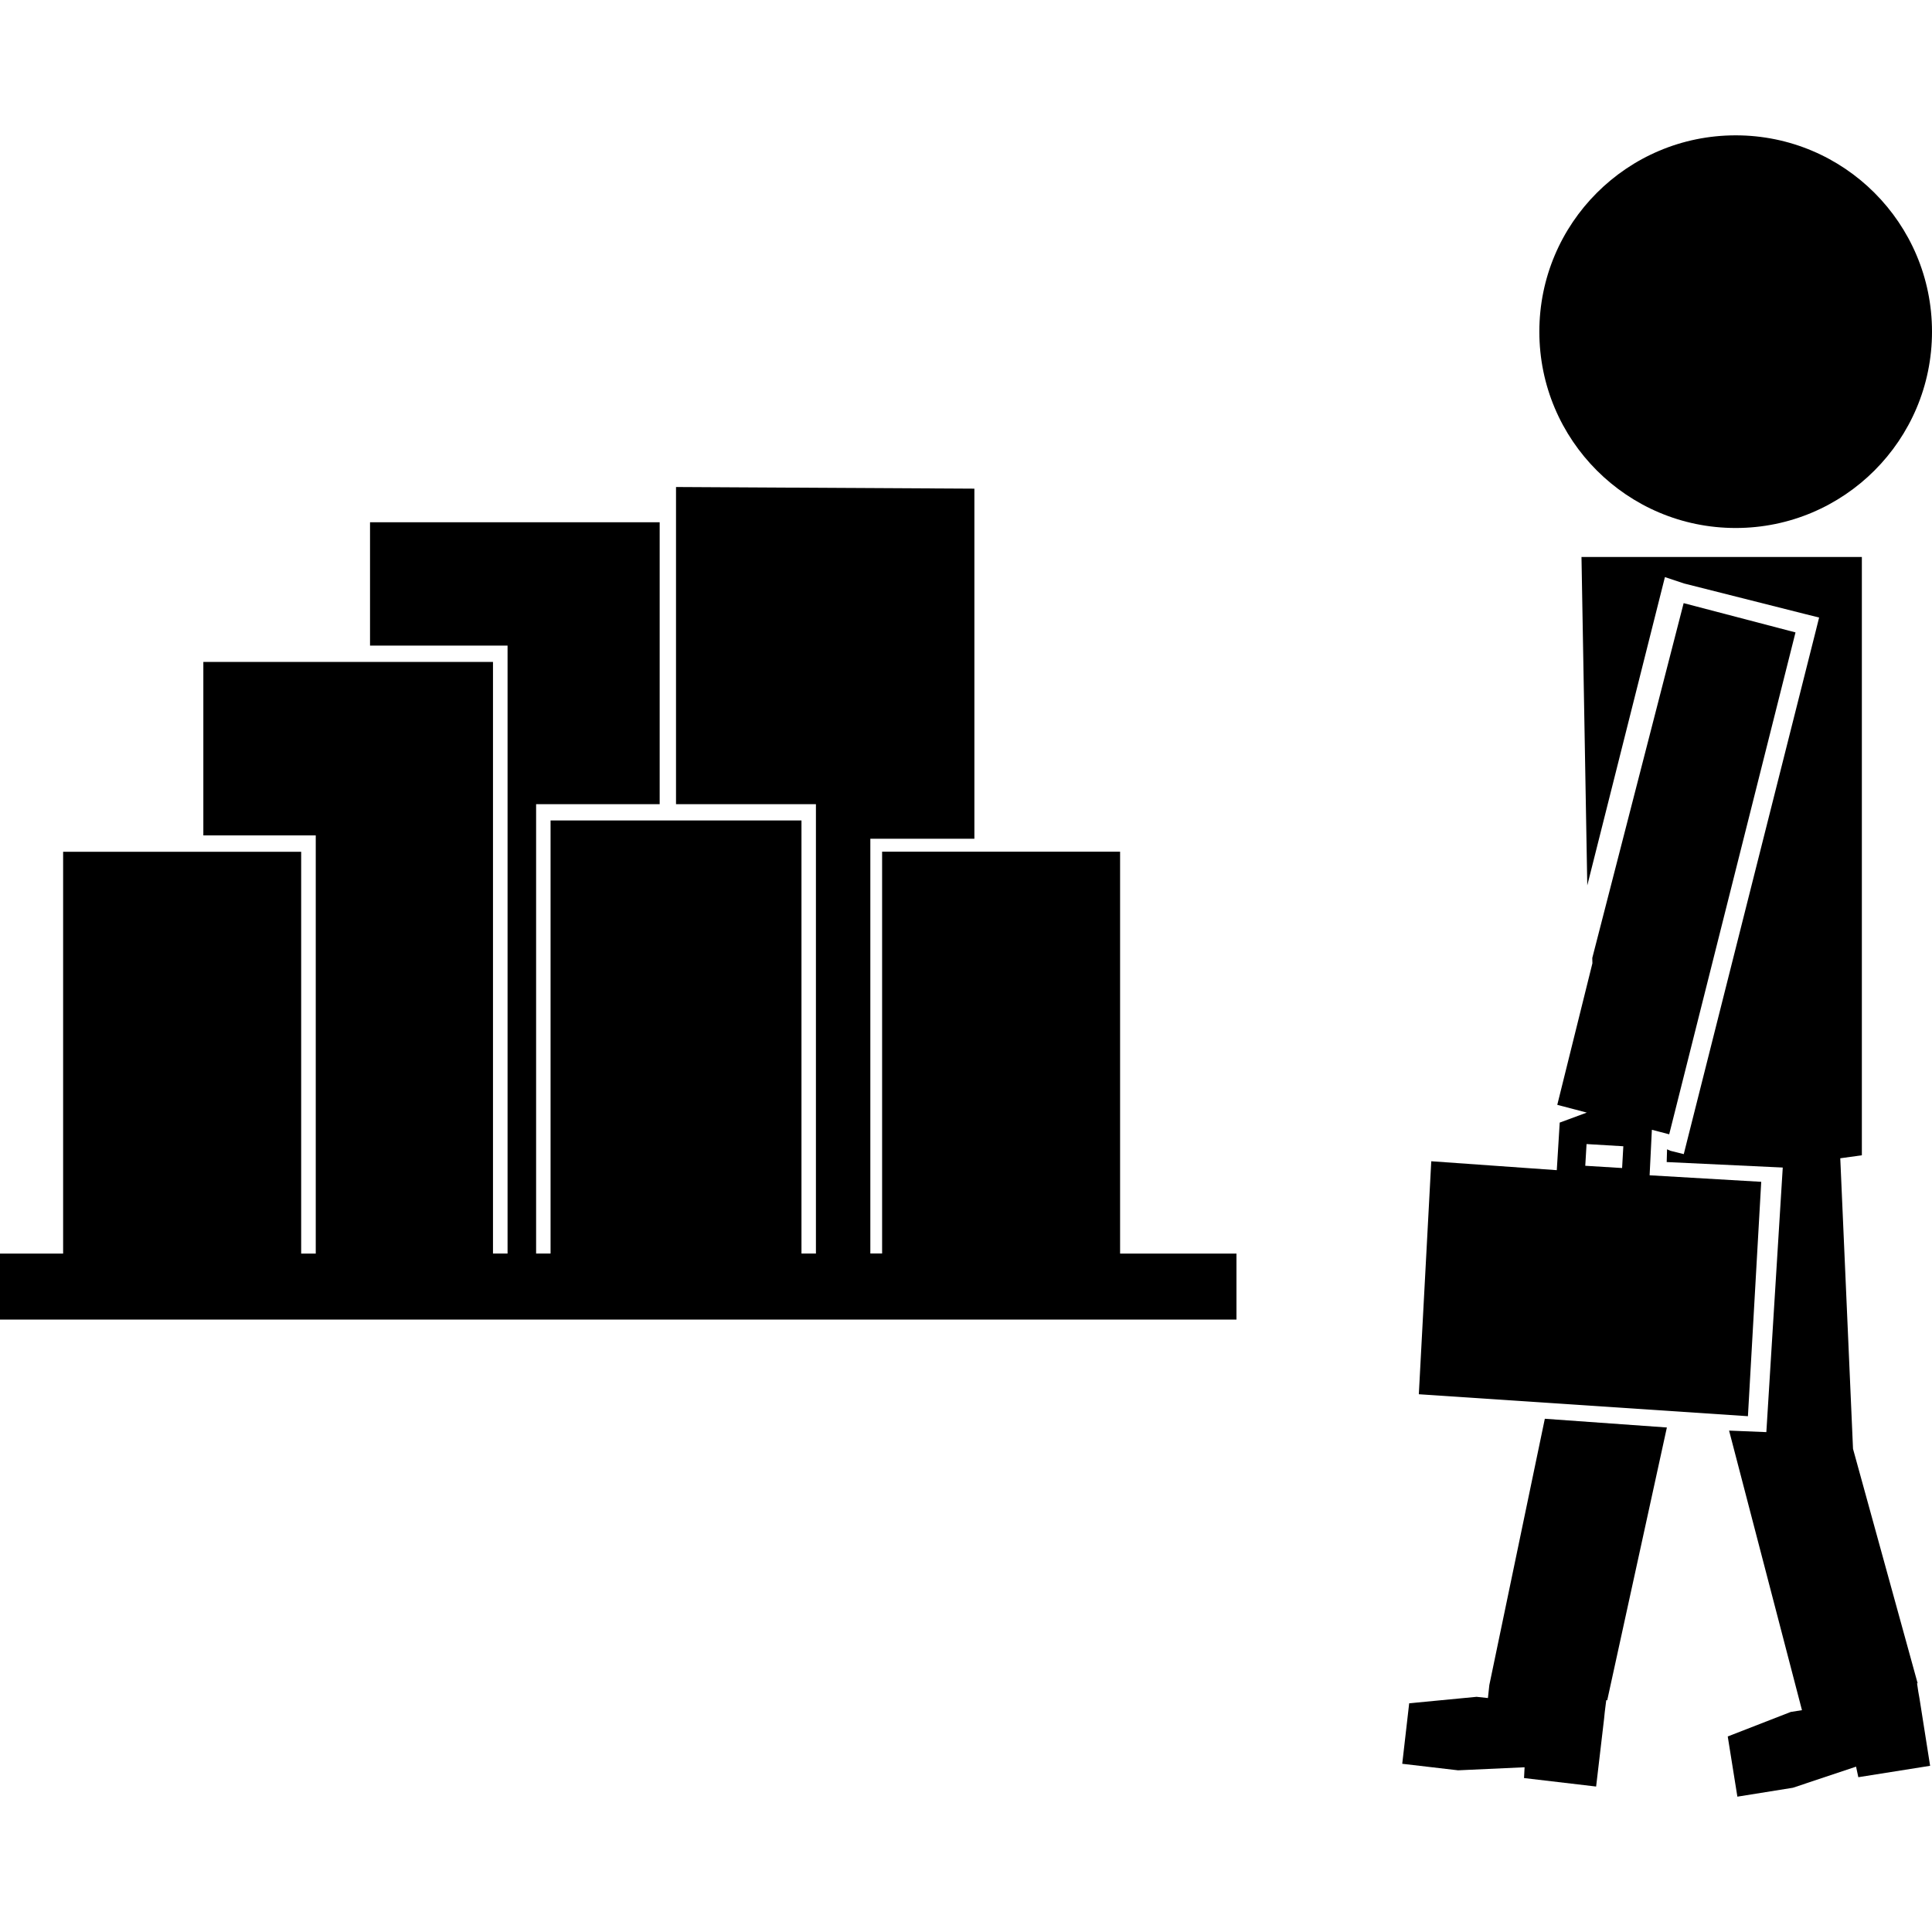 <?xml version="1.0" encoding="iso-8859-1"?>
<!-- Generator: Adobe Illustrator 16.0.0, SVG Export Plug-In . SVG Version: 6.00 Build 0)  -->
<!DOCTYPE svg PUBLIC "-//W3C//DTD SVG 1.1//EN" "http://www.w3.org/Graphics/SVG/1.1/DTD/svg11.dtd">
<svg version="1.1" id="Capa_1" xmlns="http://www.w3.org/2000/svg" xmlns:xlink="http://www.w3.org/1999/xlink" x="0px" y="0px"
	 width="31.677px" height="31.676px" viewBox="0 0 31.677 31.676" style="enable-background:new 0 0 31.677 31.676;"
	 xml:space="preserve">
<g>
	<g>
		<circle cx="28.458" cy="5.438" r="3.219"/>
		<polygon points="24.419,27.628 24.396,27.841 24.21,27.821 23.105,27.927 22.991,28.919 23.907,29.026 24.997,28.976 
			24.988,29.153 26.17,29.292 26.3,28.185 26.312,28.067 26.336,27.876 26.352,27.878 27.33,23.405 25.329,23.262 		"/>
		<polygon points="31.452,27.735 31.432,27.6 31.441,27.597 30.382,23.755 30.173,18.991 30.527,18.942 30.527,9.132 27.363,9.132 
			25.93,9.132 26.025,14.517 27.298,9.462 27.613,9.567 29.605,10.07 29.826,10.125 29.771,10.346 27.662,18.704 27.607,18.923 
			27.387,18.868 27.333,18.844 27.327,19.053 29.23,19.143 28.961,23.481 28.35,23.456 29.545,28.04 29.361,28.069 28.328,28.471 
			28.486,29.458 29.396,29.312 30.432,28.966 30.469,29.139 31.646,28.952 31.473,27.854 		"/>
		<path d="M28.877,19.377l-1.83-0.107l0.037-0.746l0.284,0.074l2.071-8.229l-1.834-0.48l-1.498,5.818l0.002,0.087l-0.576,2.321
			l0.484,0.127l-0.444,0.164l-0.048,0.78l-2.058-0.146l-0.204,3.82l5.396,0.36L28.877,19.377z M26.596,19.151l-0.604-0.037
			l0.021-0.356l0.603,0.036L26.596,19.151z"/>
		<path d="M18.365,13.964h-2.39h-1.512v6.588H14.27v-6.588v-0.212h0.194h1.512v-5.74l-4.892-0.027v5.2h2.057h0.237v0.267v7.101
			h-0.237v-7.101H9.027v7.101H8.79v-7.101v-0.267h0.237h1.789c0-1.309,0-2.453,0-3.103c0-0.235,0-0.41,0-0.499V8.563H6.067v1.021
			c0,0.115,0,0.288,0,0.499c0,0.146,0,0.312,0,0.502h2.016h0.239v0.268v9.7H8.083v-9.7H6.067H3.334v2.844h1.604h0.239v0.269v6.588
			H4.938v-6.588H3.334H1.035v6.588H0v1.082h20.273v-1.082h-1.908V13.964z"/>
	</g>
</g>
<g>
</g>
<g>
</g>
<g>
</g>
<g>
</g>
<g>
</g>
<g>
</g>
<g>
</g>
<g>
</g>
<g>
</g>
<g>
</g>
<g>
</g>
<g>
</g>
<g>
</g>
<g>
</g>
<g>
</g>
</svg>
